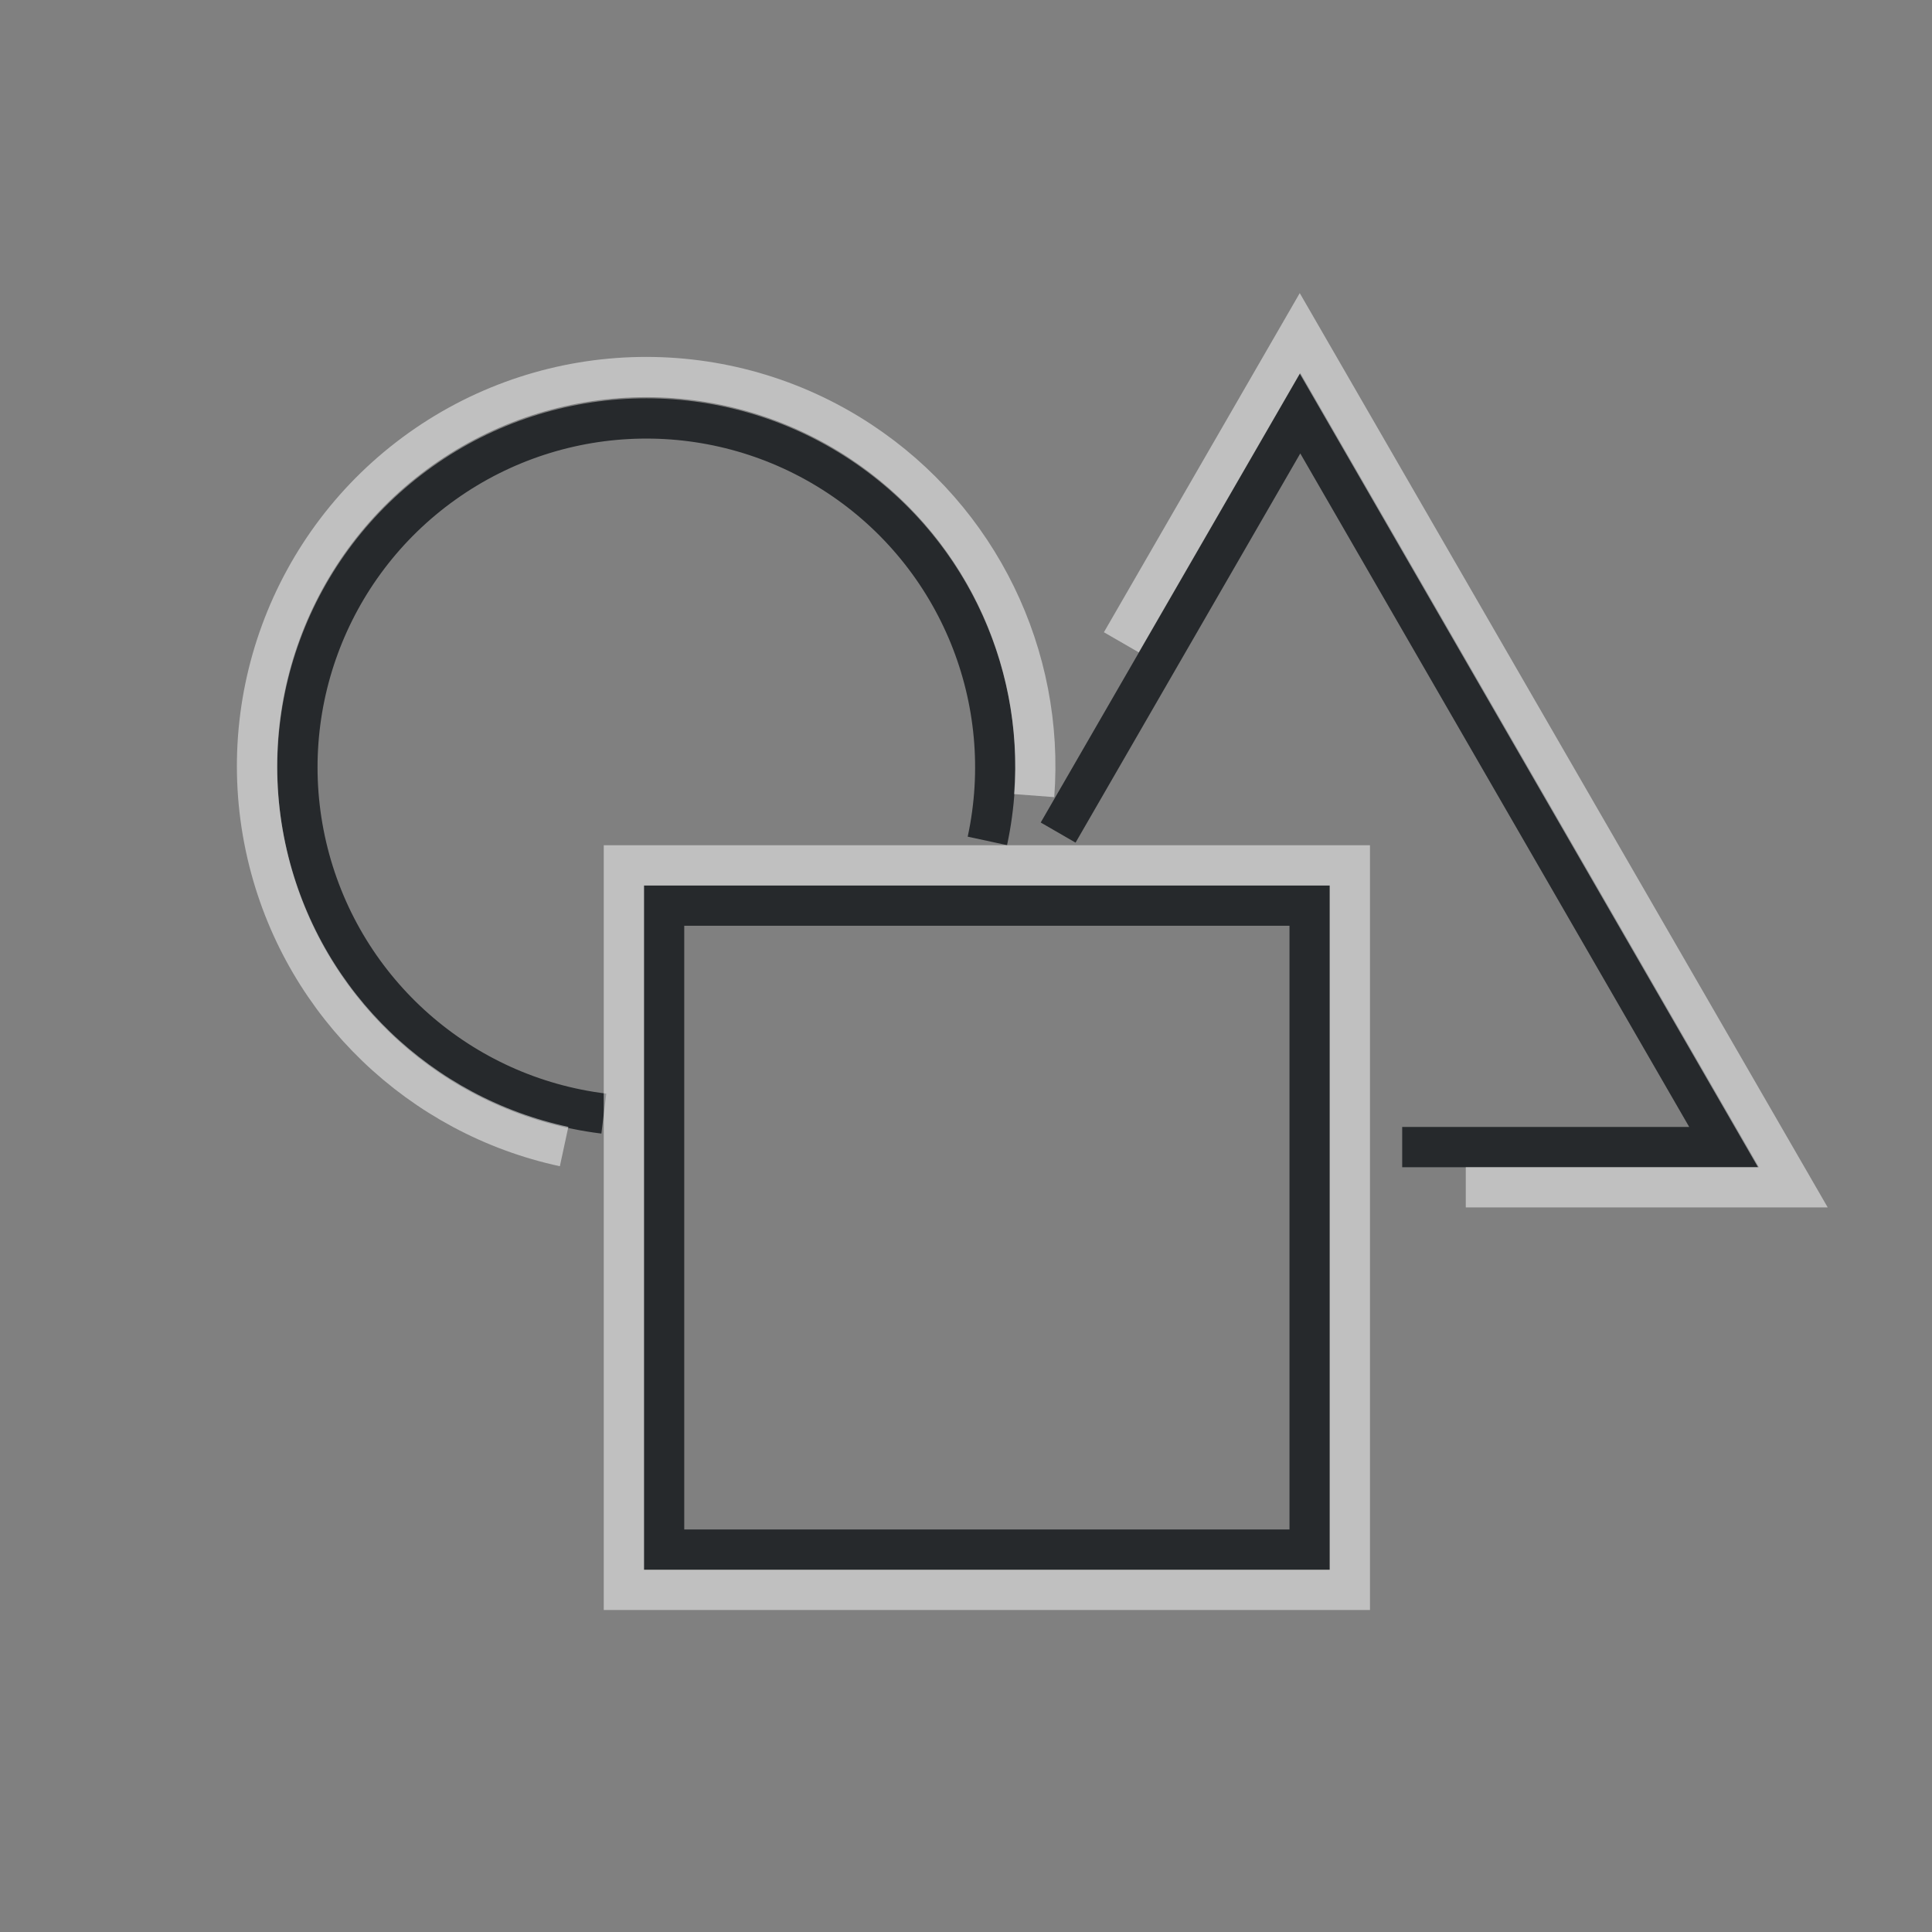 <?xml version="1.0" encoding="UTF-8"?>
<svg id="a" width="48" height="48" version="1.1" xmlns="http://www.w3.org/2000/svg" xmlns:cc="http://creativecommons.org/ns#" xmlns:dc="http://purl.org/dc/elements/1.1/" xmlns:rdf="http://www.w3.org/1999/02/22-rdf-syntax-ns#">
	<rect width="100%" height="100%" fill="#808080" stroke="none"/>
	<defs>
		<style id="current-color-scheme" type="text/css">.ColorScheme-Text {color:#090d11;}.ColorScheme-Background{color:#ffffff;}</style>
	</defs>
	<path id="c"  d="m16.5 22.5h16.037v16h-16.037zm-1.498 5.167c-3.551-0.435-6.469-3.007-7.347-6.475-0.878-3.468 0.464-7.119 3.38-9.192 2.915-2.073 6.805-2.142 9.792-0.174 2.987 1.968 4.458 5.569 3.704 9.066m1.758-0.207 0.752-1.302 5.264-9.117 10.529 18.233-7.997 1e-6" style="fill:none;stroke-opacity:.75;stroke:currentColor" class="ColorScheme-Text"/>
	<path id="b"  d="m15.5 21.5h18.037v18h-18.037zm-1.485 6.986c-3.565-0.768-6.426-3.494-7.333-7.077-0.98-3.868 0.518-7.94 3.769-10.253 3.252-2.312 7.59-2.389 10.922-0.194 2.96 1.95 4.585 5.338 4.321 8.805m2.165-3.809 4.433-7.676 12.251 21.216-8.126 1e-6" style="fill:none;stroke-opacity:.5;stroke:currentColor" class="ColorScheme-Background"/>
</svg>

